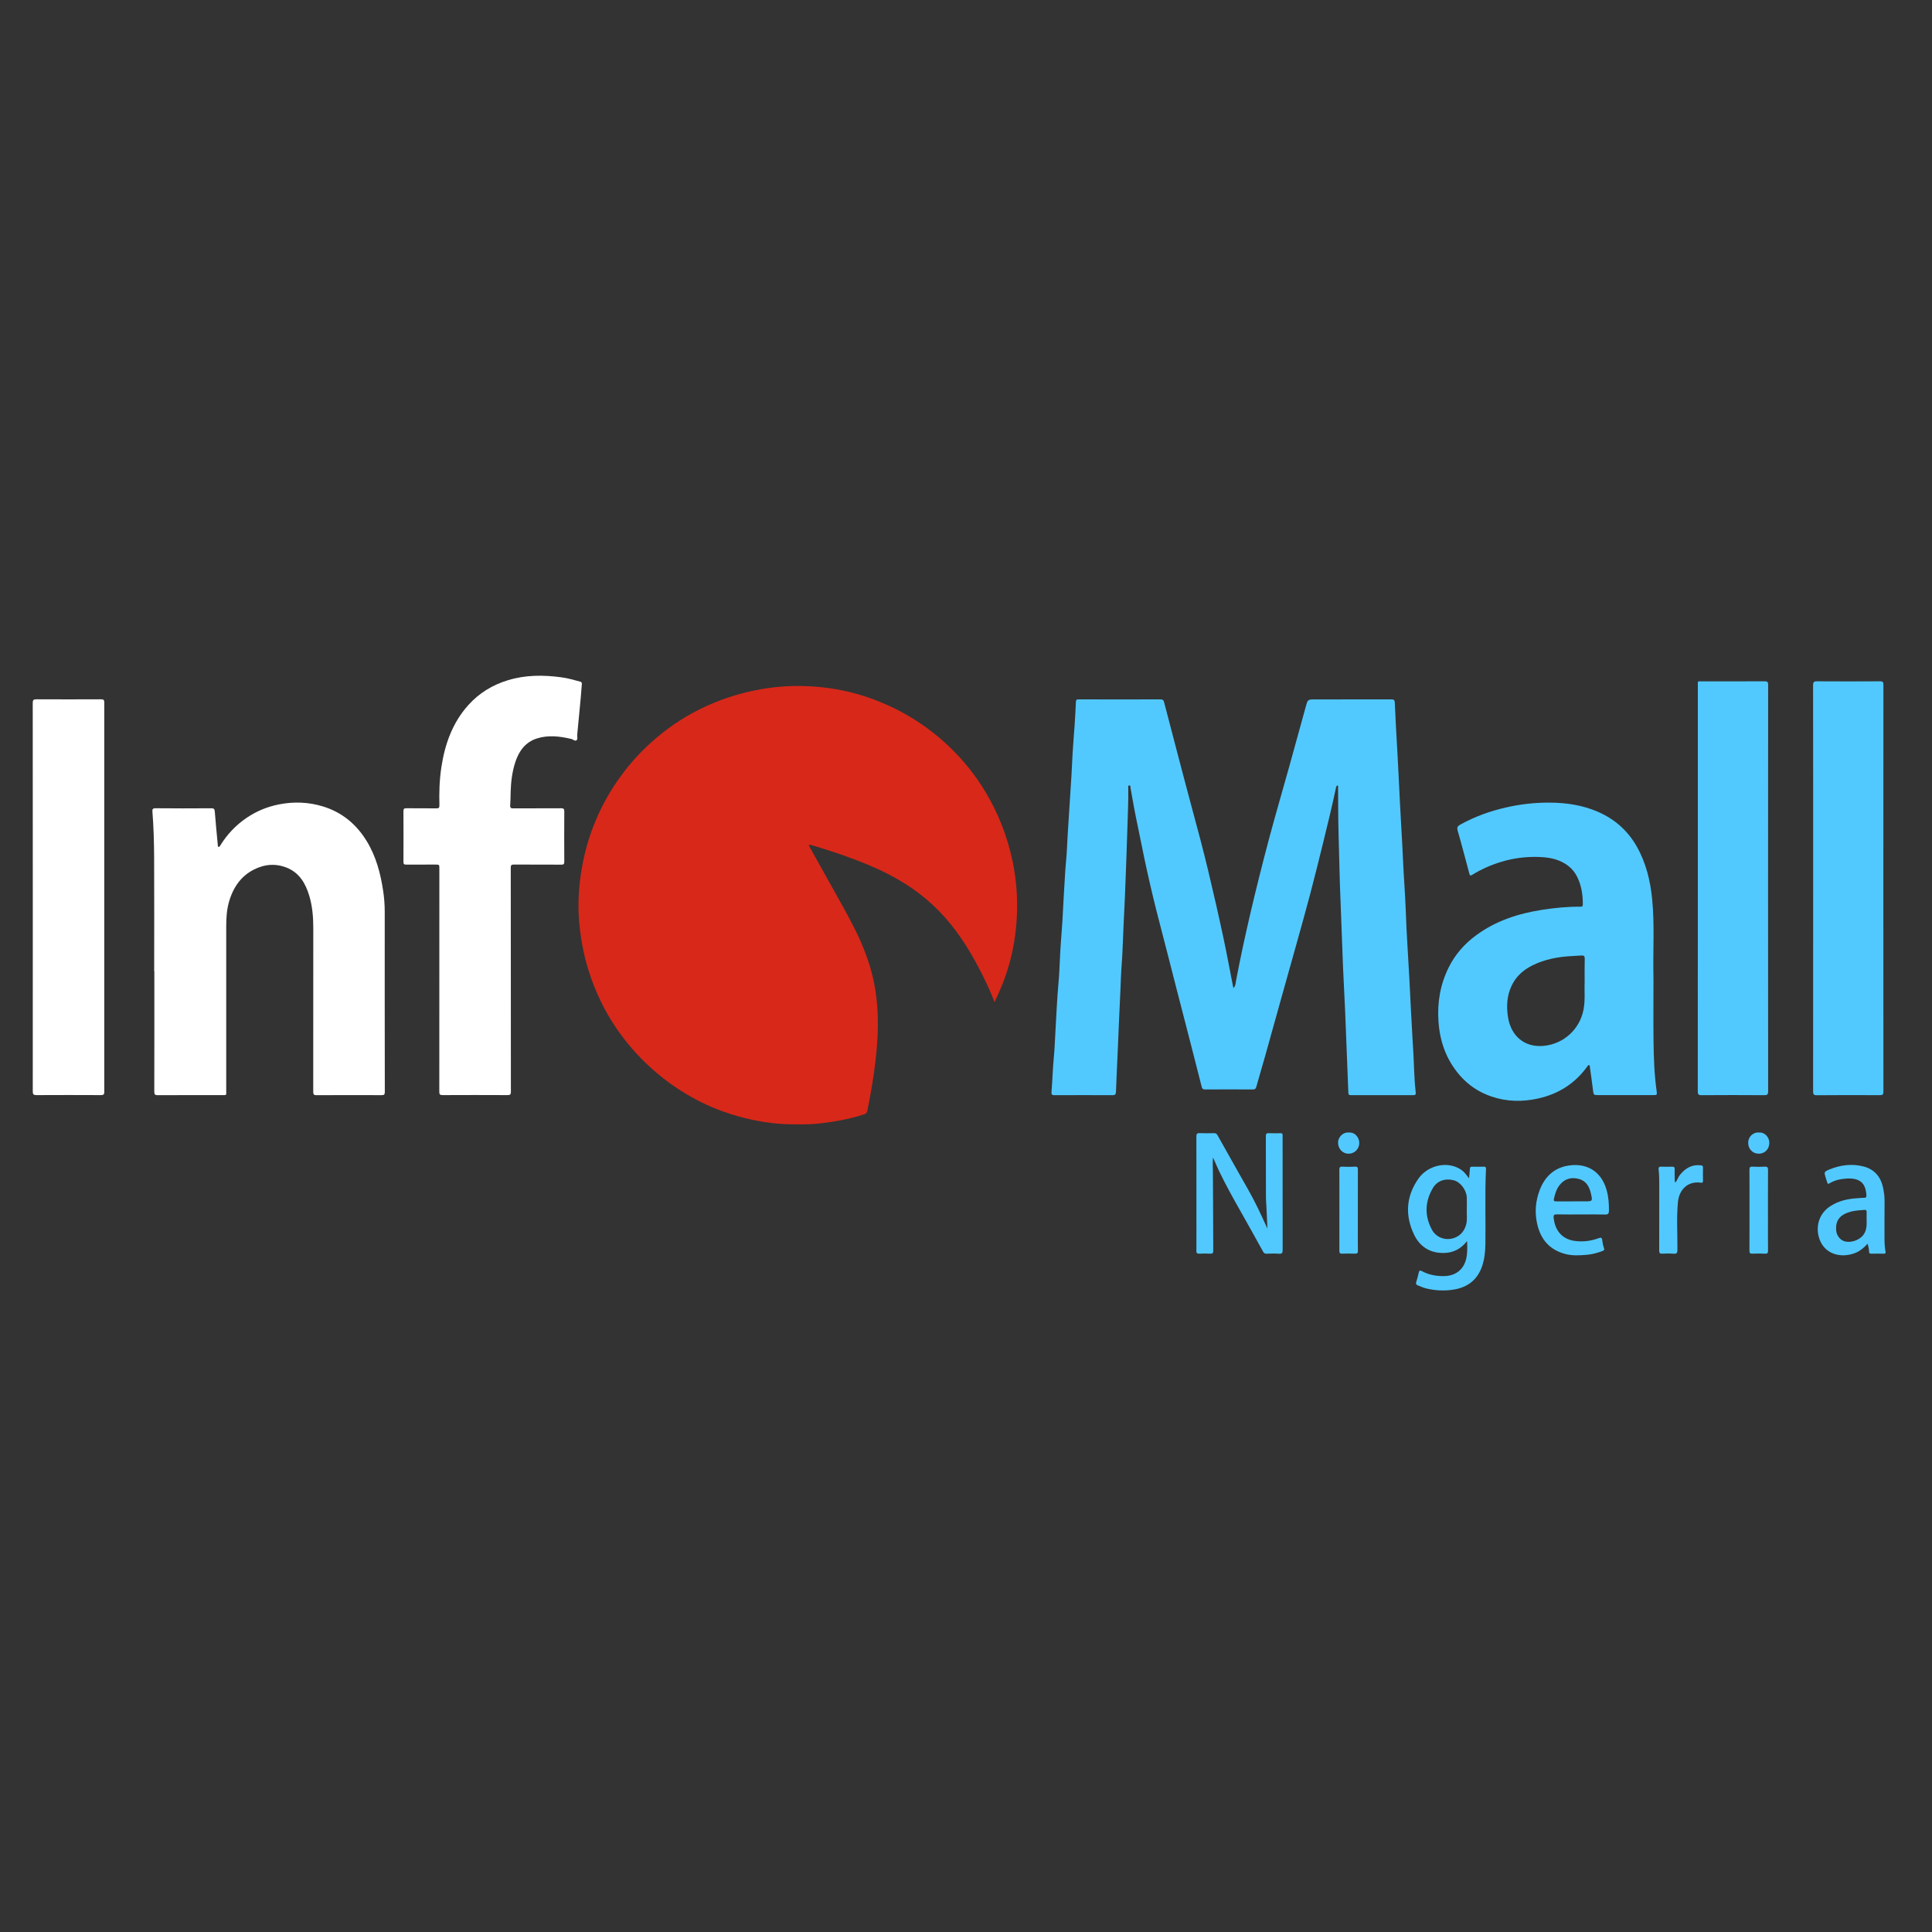 <?xml version="1.0" encoding="UTF-8"?>
<!DOCTYPE svg PUBLIC "-//W3C//DTD SVG 1.1//EN" "http://www.w3.org/Graphics/SVG/1.1/DTD/svg11.dtd">
<!-- Creator: CorelDRAW -->
<svg xmlns="http://www.w3.org/2000/svg" xml:space="preserve" width="3.937in" height="3.937in" version="1.1" style="shape-rendering:geometricPrecision; text-rendering:geometricPrecision; image-rendering:optimizeQuality; fill-rule:evenodd; clip-rule:evenodd"
viewBox="0 0 3937.01 3937.01"
 xmlns:xlink="http://www.w3.org/1999/xlink"
 xmlns:xodm="http://www.corel.com/coreldraw/odm/2003">
 <rect x="0" y="0" width="3937.01" height="3937.01" fill="#333333" stroke="none"/>
 <defs>
  <style type="text/css">
   <![CDATA[
    .fil1 {fill:white}
    .fil2 {fill:#52C9FE}
    .fil0 {fill:#D82819}
   ]]>
  </style>
 </defs>
 <g id="Layer_x0020_1">
  <path class="fil0" d="M2026.69 2042.26c-7.05,-18.85 -14.92,-35.58 -23.06,-52.09 -18.15,-36.89 -38.75,-72.37 -64.5,-104.61 -30.61,-38.37 -67.28,-69.52 -109.91,-93.85 -26.67,-15.25 -54.55,-27.71 -83.24,-38.64 -29.02,-11.09 -58.48,-20.88 -88.27,-29.68 -2.95,-0.87 -5.96,-2.46 -10,-1.37 15.3,27.49 30.39,54.65 45.53,81.71 15.8,28.26 31.92,56.3 46.57,85.21 17.76,35.04 32.3,71.27 40.44,109.69 6.45,30.39 8.91,61.22 8.63,92.31 -0.27,31.54 -3.39,62.69 -7.76,93.84 -3.67,26.29 -8.36,52.42 -13.67,78.43 -0.76,3.66 -1.97,6.01 -6.4,7.49 -30.11,9.89 -61.1,15.36 -92.53,18.86 -18.53,2.07 -37.11,1.69 -55.64,1.53 -37.28,-0.33 -73.68,-6.5 -109.48,-16.56 -29.19,-8.2 -57.22,-19.3 -84,-33.39 -32.8,-17.27 -63.07,-38.26 -90.78,-63.07 -28.59,-25.52 -53.45,-54.11 -74.72,-85.87 -20.39,-30.44 -36.46,-63.07 -48.86,-97.61 -13.12,-36.46 -20.93,-74.11 -24.54,-112.54 -3.06,-32.46 -1.86,-64.98 2.68,-97.34 4.81,-34.16 13.12,-67.45 25.47,-99.64 14.43,-37.77 33.78,-72.91 57.83,-105.48 20.5,-27.82 43.94,-52.85 70.18,-75.21 30.44,-25.91 63.78,-47.55 100.13,-64.33 30.88,-14.26 62.85,-24.98 96.19,-32.14 43.29,-9.35 86.85,-12.24 130.74,-8.53 36.29,3.06 71.98,10.22 106.47,22.25 61.16,21.31 115.7,54 162.76,98.6 29.63,28.09 55.04,59.63 75.97,94.83 25.8,43.34 43.78,89.47 54.28,138.94 8.47,40.06 11.15,80.51 8.53,121.06 -2.74,42.69 -11.48,84.44 -26.67,124.67 -5.41,13.83 -11.43,27.49 -18.37,42.52z"/>
  <path class="fil1" d="M314.2 1979.02c0,-77.39 0.28,-154.79 -0.11,-232.18 -0.17,-30.77 -1.04,-61.6 -3.44,-92.31 -0.44,-5.3 0.16,-7.54 6.56,-7.49 37.82,0.38 75.64,0.33 113.46,0.06 5.58,-0.06 6.67,1.86 7.05,7 1.75,22.63 3.99,45.2 6.12,67.77 0.11,1.37 -0.6,3.33 1.53,3.83 1.91,0.38 2.57,-1.26 3.33,-2.52 13.99,-22.79 32.03,-41.87 54.16,-56.79 20,-13.5 41.92,-22.57 65.75,-27.22 30.17,-5.91 60.07,-4.81 89.25,4.1 38.64,11.75 67.99,35.85 89.15,70.29 19.29,31.43 28.48,66.19 33.83,102.04 2.07,13.77 3.17,27.71 3.17,41.76 -0.05,122.65 -0.05,245.3 0.17,367.94 0,5.41 -1.75,6.39 -6.67,6.39 -44.16,-0.16 -88.32,-0.22 -132.48,0.06 -5.69,0.05 -6.72,-1.86 -6.72,-7.05 0.17,-111.06 0.06,-222.12 0.11,-333.19 0,-22.35 -1.69,-44.49 -8.14,-65.97 -7.65,-25.47 -20.22,-47.28 -46.57,-57.66 -18.15,-7.11 -36.73,-7.38 -54.93,-0.76 -32.24,11.69 -51.27,35.47 -61.32,67.83 -5.41,17.43 -6.45,35.04 -6.45,52.91 0,111.72 0,223.43 0,335.15 0,9.45 1.42,8.58 -8.85,8.58 -43.5,0.06 -87.01,-0.11 -130.52,0.17 -5.85,0.05 -7.22,-1.59 -7.22,-7.32 0.22,-81.77 0.11,-163.53 0.11,-245.3 -0.05,-0.11 -0.22,-0.11 -0.33,-0.11z"/>
  <path class="fil1" d="M1040.97 1997.11c0,75.86 -0.06,151.67 0.11,227.54 0,5.3 -1.15,6.94 -6.72,6.94 -44.16,-0.22 -88.32,-0.22 -132.43,0 -5.63,0.05 -6.72,-1.75 -6.72,-7 0.17,-151.45 0.11,-302.96 0.11,-454.41 0,-8.36 0,-8.36 -8.47,-8.36 -19.68,0 -39.35,-0.11 -59.03,0.06 -4.1,0.05 -5.74,-0.87 -5.69,-5.41 0.16,-34.54 0.16,-69.09 0,-103.63 0,-4.7 1.48,-5.85 5.96,-5.8 20.33,0.22 40.67,-0.05 61,0.22 4.7,0.06 6.45,-0.87 6.34,-6.07 -0.71,-25.8 0.05,-51.49 3.88,-77.06 7.11,-47.33 22.52,-91.17 55.04,-127.35 22.03,-24.48 49.24,-41.1 80.78,-50.67 35.8,-10.88 72.09,-10.88 108.71,-5.91 13.01,1.75 25.52,5.3 38.09,8.74 2.73,0.76 3.99,1.48 3.72,5.19 -2.41,34.6 -6.45,69.03 -9.46,103.57 -0.33,3.77 1.8,8.74 -1.64,10.99 -3.12,2.02 -6.72,-2.02 -10.28,-2.84 -23.39,-5.52 -46.95,-8.47 -70.29,-0.98 -23.28,7.43 -36.24,25.25 -43.67,47.5 -6.67,20 -9.13,40.72 -9.73,61.7 -0.27,8.96 -0.22,17.93 -0.93,26.83 -0.44,5.47 1.7,6.45 6.67,6.4 32.35,-0.22 64.71,0 97.07,-0.22 5.19,-0.06 6.5,1.37 6.5,6.5 -0.22,34.11 -0.22,68.21 0,102.32 0.05,5.14 -1.59,6.12 -6.29,6.07 -32.14,-0.22 -64.28,0.05 -96.41,-0.22 -5.3,-0.06 -6.4,1.58 -6.4,6.56 0.17,76.25 0.17,152.55 0.17,228.79z"/>
  <path class="fil1" d="M66.83 1828.61c0,-132 0.05,-264.04 -0.11,-396.04 0,-5.9 1.42,-7.6 7.49,-7.54 43.89,0.22 87.83,0.17 131.78,0 5.08,0 6.5,1.26 6.5,6.45 -0.11,264.48 -0.11,528.91 0,793.39 0,5.69 -1.86,6.72 -7.05,6.72 -43.72,-0.22 -87.45,-0.22 -131.12,0 -6.07,0.06 -7.6,-1.64 -7.54,-7.65 0.11,-131.78 0.06,-263.55 0.06,-395.33z"/>
  <path class="fil2" d="M2471.7 2358.5c-0.71,11.15 -0.17,21.97 -0.06,32.74 0.55,52.47 0.38,104.89 0.71,157.35 0.06,5.03 -1.47,6.4 -6.28,6.12 -7.43,-0.38 -14.87,-0.38 -22.3,0 -4.76,0.22 -5.85,-1.48 -5.8,-5.96 0.22,-23.39 0.11,-46.79 0.11,-70.13 0,-54.22 0.05,-108.38 -0.11,-162.6 0,-5.41 1.31,-7.21 6.89,-6.94 9.62,0.44 19.24,0.28 28.86,0.06 3.44,-0.06 5.52,0.98 7.27,4.1 13.22,23.78 26.61,47.39 39.95,71.11 14.7,26.18 30.17,51.98 43.12,79.09 6.18,12.9 12.08,25.96 18.75,40.28 -0.82,-17.38 -1.58,-33.45 -2.35,-49.46 -0.22,-4.37 -0.71,-8.69 -0.71,-13.06 -0.05,-41.98 0,-83.9 -0.22,-125.87 0,-4.98 1.37,-6.45 6.28,-6.18 7.87,0.38 15.74,0.22 23.61,0.06 3.06,-0.06 4.54,0.98 4.26,4.15 -0.11,1.31 0,2.62 0,3.93 0,76.46 -0.06,152.98 0.11,229.44 0,6.07 -1.04,8.58 -7.71,8.09 -8.25,-0.66 -16.61,-0.33 -24.93,-0.05 -3.5,0.11 -5.46,-0.98 -7.16,-4.1 -15.69,-28.37 -31.43,-56.74 -47.44,-84.94 -14.54,-25.58 -28.7,-51.32 -41.54,-77.78 -3.72,-7.6 -6.89,-15.47 -10.39,-23.23 -0.98,-2.13 -1.97,-4.15 -2.95,-6.23z"/>
  <path class="fil2" d="M2729.4 2465.46c0,-27.11 0.11,-54.22 -0.11,-81.33 -0.05,-4.87 0.87,-7.05 6.4,-6.72 8.47,0.49 17.05,0.49 25.58,0 5.57,-0.33 5.8,2.4 5.8,6.67 -0.11,40.89 -0.06,81.77 -0.06,122.59 0,13.99 -0.16,27.98 0.11,41.98 0.06,4.37 -0.93,6.23 -5.74,6.07 -8.74,-0.38 -17.49,-0.38 -26.23,0 -4.76,0.22 -5.8,-1.58 -5.8,-6.01 0.11,-27.77 0.05,-55.48 0.05,-83.24z"/>
  <path class="fil2" d="M2748.31 2307.89c12.46,-1.2 21.75,9.73 21.59,21.59 -0.17,11.97 -9.62,21.43 -21.59,21.54 -12.13,0.11 -21.43,-9.68 -21.59,-22.14 -0.17,-12.74 11.26,-22.25 21.59,-20.99z"/>
  <path class="fil2" d="M2884.95 2226.56c-2.95,-25.36 -3.22,-50.94 -4.59,-76.41 -1.64,-31.59 -3.88,-63.13 -5.3,-94.72 -1.8,-40.77 -4.15,-81.49 -6.61,-122.21 -1.64,-27.22 -3.06,-54.49 -3.99,-81.71 -1.09,-31.21 -3.77,-62.25 -5.14,-93.41 -1.75,-40.99 -4.48,-81.93 -6.56,-122.87 -1.81,-35.31 -3.28,-70.61 -5.36,-105.87 -1.91,-32.46 -3.77,-64.93 -5.08,-97.4 -0.28,-6.29 -2.63,-6.83 -7.76,-6.78 -51.59,0.16 -103.19,0.11 -154.78,0.11 -14.92,0 -14.81,0.06 -18.75,14.27 -11.2,40.88 -22.46,81.77 -33.83,122.59 -13.94,50.06 -28.64,99.91 -41.98,150.14 -13.39,50.61 -26.18,101.5 -38.04,152.49 -10.28,44.27 -19.9,88.65 -28.31,133.31 -0.93,4.92 -0.66,10.38 -5.3,15.41 -0.49,-1.91 -0.76,-2.73 -0.93,-3.55 -6.5,-32.63 -12.41,-65.37 -19.35,-97.89 -9.84,-46.13 -20.33,-92.09 -31.32,-138 -9.84,-41.05 -20.61,-81.77 -31.7,-122.48 -9.95,-36.73 -19.57,-73.51 -29.24,-110.3 -9.67,-36.78 -19.3,-73.62 -28.86,-110.41 -0.98,-3.88 -2.79,-5.69 -7.22,-5.69 -55.75,0.16 -111.5,0.16 -167.25,0 -3.99,0 -5.09,1.2 -5.25,5.19 -0.66,15.9 -1.53,31.81 -2.62,47.66 -1.8,25.47 -3.99,50.83 -5.09,76.35 -0.71,16.78 -1.8,33.56 -2.89,50.29 -2.02,32.63 -4.21,65.26 -6.23,97.94 -1.04,16.78 -1.42,33.56 -3.06,50.28 -2.35,23.89 -3.06,47.88 -4.76,71.82 -1.26,17.81 -1.69,35.74 -2.9,53.56 -1.8,25.69 -3.99,51.32 -5.08,77.01 -0.71,16.13 -1.42,32.25 -2.9,48.32 -3,33.01 -4.26,66.13 -6.23,99.25 -0.98,16.78 -1.48,33.56 -3.11,50.29 -2.35,24.1 -2.84,48.31 -4.87,72.42 -0.44,5.14 1.53,6.18 6.29,6.18 39.35,-0.17 78.7,-0.22 118.06,0 5.63,0.05 6.83,-2.02 7.05,-7.22 0.98,-27.44 2.35,-54.93 3.55,-82.37 1.91,-43.62 3.61,-87.23 5.8,-130.85 0.55,-10.66 0.55,-21.37 1.37,-32.03 3.28,-40.5 3.83,-81.06 6.07,-121.61 1.09,-19.4 1.8,-38.8 2.51,-58.21 1.42,-38.42 3.01,-76.79 4.05,-115.21 0.71,-26.18 2.19,-52.42 1.69,-78.65 -0.06,-1.86 -0.82,-4.65 1.64,-5.09 3.5,-0.6 2.62,3.12 2.89,4.7 4.54,26.34 9.35,52.63 14.92,78.81 6.07,28.48 11.43,57.11 17.71,85.54 8.31,37.77 17.27,75.43 27.11,112.86 11.43,43.51 22.41,87.12 33.61,130.69 9.67,37.66 19.51,75.31 29.19,113.03 7.6,29.46 15.14,58.98 22.57,88.49 0.98,3.94 2.57,5.46 7,5.46 32.35,-0.22 64.71,-0.22 97.07,0 4.7,0.06 6.23,-1.64 7.38,-5.9 5.79,-20.93 12.08,-41.76 17.98,-62.69 10.66,-37.88 21.1,-75.81 31.7,-113.74 10.33,-37.06 20.83,-74.06 31.15,-111.11 9.73,-34.98 19.62,-69.91 28.86,-104.99 9.18,-34.87 17.82,-69.91 26.45,-104.94 8.8,-35.91 17.6,-71.82 25.31,-107.94 0.6,-2.9 0.66,-6.45 3.72,-8.53 2.02,1.58 1.31,3.44 1.31,5.08 0.33,30.99 0.06,62.04 0.93,93.02 0.93,33.61 1.69,67.23 2.68,100.84 0.71,22.9 1.64,45.8 2.57,68.76 1.37,35.09 2.62,70.23 3.99,105.38 1.09,27.93 2.9,55.8 4.05,83.73 1.42,34.43 2.73,68.92 4.1,103.41 0.87,22.02 1.8,44.05 2.57,66.08 0.11,3.5 1.09,5.19 4.87,5.13 42.63,-0.05 85.26,-0.05 127.9,0 3.66,-0.05 5.02,-1.31 4.59,-5.13z"/>
  <path class="fil2" d="M3369.53 2122.39c-0.49,-41.98 -0.11,-83.95 -0.11,-125.93 0,0 -0.06,0 -0.06,0 0,-2.41 0.06,-4.81 0,-7.22 -1.2,-52.2 2.57,-104.45 -2.57,-156.59 -3.72,-37.88 -12.46,-74.22 -31.37,-107.56 -18.37,-32.35 -44.76,-55.75 -78.87,-70.67 -31.54,-13.78 -64.82,-18.69 -98.76,-18.86 -29.89,-0.16 -59.46,3.17 -88.76,9.84 -32.69,7.43 -63.83,18.69 -93.19,34.93 -5.41,3.01 -7.38,5.69 -5.41,12.46 8.42,29.02 15.96,58.26 23.78,87.5 0.98,3.61 1.59,5.03 5.96,2.35 18.26,-11.26 37.77,-19.89 58.27,-26.18 25.63,-7.87 51.87,-11.15 78.7,-10.11 13.83,0.55 27.27,2.35 40.17,7.6 15.91,6.5 28.37,16.67 36.29,32.19 9.13,17.98 11.92,37.11 11.86,57 0,4.1 -1.91,4.59 -5.19,4.54 -26.23,-0.22 -52.25,2.35 -78.1,6.4 -48.59,7.6 -94.28,22.41 -134.4,52.03 -23.83,17.54 -42.69,39.19 -55.75,65.59 -17,34.32 -23.34,71 -20.77,109.09 2.73,41.1 15.69,78.27 42.96,109.91 17.66,20.5 39.41,35.04 64.77,43.67 31.48,10.77 63.68,11.31 96.03,3.99 41.21,-9.34 74.61,-30.55 99.42,-64.93 0.98,-1.36 1.64,-3.39 3.88,-2.84 2.02,0.55 1.36,2.52 1.53,3.88 2.13,15.52 4.48,30.99 6.29,46.57 1.2,10.33 1.09,10.55 11.15,10.55 36.95,0 73.9,0 110.85,0 8.74,0 8.85,0 7.65,-8.74 -4.65,-33.29 -5.85,-66.9 -6.24,-100.46zm-140.35 -120.79c-0.87,16.89 1.58,36.95 -2.52,56.9 -8.09,39.24 -39.84,68.26 -79.74,72.64 -39.95,4.37 -67.77,-19.84 -73.89,-58.15 -3.5,-22.03 -2.41,-43.83 7.43,-64.55 9.13,-19.24 24.16,-32.25 42.8,-41.43 24.16,-11.92 50.07,-16.94 76.85,-18.58 7.38,-0.44 14.81,-0.93 22.19,-1.31 5.3,-0.27 7.22,1.09 7.05,6.78 -0.44,14.81 -0.16,29.68 -0.16,47.71z"/>
  <path class="fil2" d="M3603.08 2223.94c-0.17,-276.12 -0.17,-552.19 0,-828.31 0,-5.63 -1.2,-7.32 -7.16,-7.32 -42.19,0.27 -84.39,0.11 -126.58,0.16 -10.93,0 -9.51,-1.53 -9.51,9.19 -0.06,137.51 0,275.03 0,412.54 0,137.95 0.06,275.91 -0.11,413.8 0,5.8 1.15,7.76 7.43,7.76 42.63,-0.33 85.26,-0.28 127.9,0 6.17,0.05 8.04,-1.37 8.04,-7.82z"/>
  <path class="fil2" d="M3830.72 2231.75c5.85,0.06 7.27,-1.58 7.27,-7.32 -0.16,-276.23 -0.16,-552.52 0,-828.75 0,-5.57 -1.15,-7.38 -7.11,-7.32 -42.63,0.27 -85.26,0.27 -127.84,0 -6.45,-0.06 -8.36,1.26 -8.36,8.14 0.22,137.68 0.16,275.36 0.16,413.09 0,138.11 0.06,276.23 -0.11,414.4 0,5.8 1.2,7.87 7.49,7.87 42.8,-0.38 85.65,-0.38 128.5,-0.11z"/>
  <path class="fil2" d="M3023.89 2377.46c-8.09,0.22 -16.18,0.17 -24.27,0 -3.11,-0.05 -4.1,1.09 -4.26,4.1 -0.33,6.18 -1.09,12.3 -1.8,19.79 -5.19,-7.11 -9.56,-13.23 -15.96,-17.6 -27.38,-18.69 -67.77,-9.51 -87.06,17.93 -25.36,36.13 -27.82,75.15 -8.8,114.5 11.92,24.76 32.96,37.82 61.16,37.11 19.24,-0.49 34.65,-8.85 46.62,-24.27 0.6,9.24 0.66,18.04 -0.22,27 -2.57,27.6 -20,44.33 -47.6,44.43 -15.47,0.06 -30.39,-2.68 -44.11,-10.17 -4.26,-2.3 -5.57,-1.04 -6.5,3.12 -1.42,6.34 -3,12.73 -5.03,18.91 -1.26,3.83 -0.11,5.8 3.28,7.05 5.08,1.91 10,4.37 15.25,5.74 19.24,4.97 38.81,5.96 58.37,2.68 27.98,-4.7 47.66,-19.9 57.12,-47.17 5.08,-14.59 6.56,-29.79 6.83,-45.04 0.87,-51.1 -1.26,-102.26 1.26,-153.36 0.11,-3.22 -0.55,-4.8 -4.26,-4.75zm-36.18 117.89c-4.1,15.85 -15.57,26.62 -31.54,29.13 -15.09,2.35 -30.55,-4.37 -38.09,-18.42 -15.47,-28.48 -14.48,-57.28 1.8,-85.04 8.85,-15.03 25.36,-20.39 42.63,-15.85 13.44,3.56 25.69,19.35 26.45,34.76 0.39,7.81 0.06,15.69 0.06,23.56 -0.49,10.6 1.42,21.31 -1.31,31.86z"/>
  <path class="fil2" d="M3842.25 2550.61c-1.37,-8.36 -2.02,-16.83 -2.02,-25.36 0.05,-25.58 -0.17,-51.11 0.11,-76.69 0.11,-9.45 -1.04,-18.63 -2.95,-27.87 -4.7,-22.52 -17.76,-37.99 -39.96,-43.67 -23.39,-6.01 -46.67,-3.17 -69.03,5.96 -11.59,4.76 -11.54,5.03 -7.87,17.33 0.98,3.33 2.19,6.56 3.17,9.89 0.66,2.3 1.8,2.73 3.77,1.53 10.66,-6.61 22.57,-9.23 34.76,-10 26.12,-1.59 39.68,7.32 41.1,34.11 0.16,3 -0.28,4.97 -4.1,4.97 -4.76,0 -9.57,0.66 -14.32,0.93 -19.4,1.09 -37.93,5.25 -54.54,15.85 -22.79,14.48 -29.84,39.08 -24.54,61.27 9.13,37.93 47.17,46.57 76.85,33.5 8.91,-3.94 16.07,-10.17 23.12,-18.04 1.7,6.01 2.79,11.04 2.95,16.23 0.06,3 1.2,4.26 4.32,4.21 8.53,-0.17 17.05,-0.11 25.58,0 2.94,-0.11 4.26,-0.38 3.6,-4.16zm-45.37 -33.78c-8.36,10.88 -26.45,16.78 -39.41,12.24 -8.31,-2.9 -14.7,-11.91 -15.63,-20.72 -2.52,-23.72 10.38,-34.21 30.22,-39.41 8.91,-2.35 18.04,-2.57 27.11,-3.44 3.33,-0.33 4.76,0.87 4.65,4.43 -0.22,5.25 -0.05,10.49 -0.05,15.74 0.27,10.93 0.38,21.7 -6.89,31.15z"/>
  <path class="fil2" d="M3193.81 2375.61c-27.93,5.14 -45.96,23.06 -55.97,48.81 -8.69,22.35 -10.77,45.58 -5.46,69.36 7.11,32.03 25.47,53.24 57.66,61.65 14.54,3.77 29.41,2.79 44.11,1.53 10.39,-0.93 20.5,-3.67 30.33,-7.27 3.39,-1.26 5.74,-2.13 3.99,-6.83 -1.86,-5.03 -2.95,-10.49 -3.5,-15.85 -0.6,-5.63 -3.01,-5.41 -7.27,-3.83 -16.01,5.85 -32.41,7.93 -49.41,5.47 -26.35,-3.83 -39.9,-22.79 -42.31,-47.33 -0.49,-4.86 0.77,-6.83 6.23,-6.72 16.61,0.38 33.18,0.16 49.79,0.16 16.4,0 32.8,-0.27 49.14,0.17 5.96,0.16 7.43,-2.13 7.54,-7.54 0.22,-14.43 -0.82,-28.59 -4.86,-42.63 -11.2,-39.52 -42.58,-56.02 -80.02,-49.14zm35.2 72.53c-8.31,0 -16.61,0 -24.87,0 -10.93,0 -21.86,-0.11 -32.74,0.05 -4.21,0.06 -5.9,-0.76 -4.81,-5.57 2.3,-9.84 5.08,-19.46 11.37,-27.49 10.28,-13.12 23.83,-16.89 39.68,-12.63 15.03,4.04 21.15,15.96 24.32,29.62 3.72,15.91 3.33,16.02 -12.95,16.02z"/>
  <path class="fil2" d="M3466 2374.68c-18.15,-2.19 -31.43,5.8 -42.46,19.24 -3.88,4.76 -5.52,10.71 -9.13,15.69 -2.35,-1.86 -1.58,-4.21 -1.64,-6.29 -0.16,-7 -0.27,-13.99 -0.16,-20.99 0.06,-3.61 -1.2,-4.98 -4.92,-4.87 -7.43,0.22 -14.87,0.38 -22.25,-0.05 -4.87,-0.28 -6.01,1.64 -5.52,6.07 1.37,11.97 1.31,23.94 1.31,35.96 -0.05,43.01 0.06,86.03 -0.11,129.1 0,4.92 1.31,6.45 6.23,6.17 7.6,-0.38 15.3,-0.55 22.9,0.06 6.28,0.49 7.93,-1.37 7.98,-7.81 0.27,-32.74 -2.13,-65.54 1.15,-98.16 2.3,-22.96 18.59,-42.63 46.62,-38.75 3.99,0.55 4.32,-1.2 4.32,-4.26 -0.11,-8.74 -0.17,-17.49 0,-26.24 0.06,-3.28 -0.88,-4.43 -4.32,-4.87z"/>
  <path class="fil2" d="M3596.25 2377.41c-8.26,0.44 -16.62,0.49 -24.87,0 -5.52,-0.33 -6.45,1.86 -6.4,6.72 0.22,27.28 0.11,54.6 0.11,81.87 0,27.5 0.11,55.04 -0.11,82.53 -0.05,4.98 1.37,6.4 6.29,6.18 8.47,-0.38 17.05,-0.44 25.52,0 5.19,0.27 6.12,-1.75 6.07,-6.39 -0.22,-19.19 -0.11,-38.43 -0.11,-57.67 0,-35.58 -0.11,-71.16 0.11,-106.74 0,-5.19 -1.48,-6.72 -6.61,-6.5z"/>
  <path class="fil2" d="M3584.28 2307.89c-10.71,-1.31 -21.97,7.81 -21.81,21.43 0.11,12.24 9.29,21.59 21.31,21.7 12.35,0.11 21.59,-9.35 21.75,-21.86 0.17,-11.97 -9.84,-22.46 -21.26,-21.26z"/>
 </g>
</svg>
